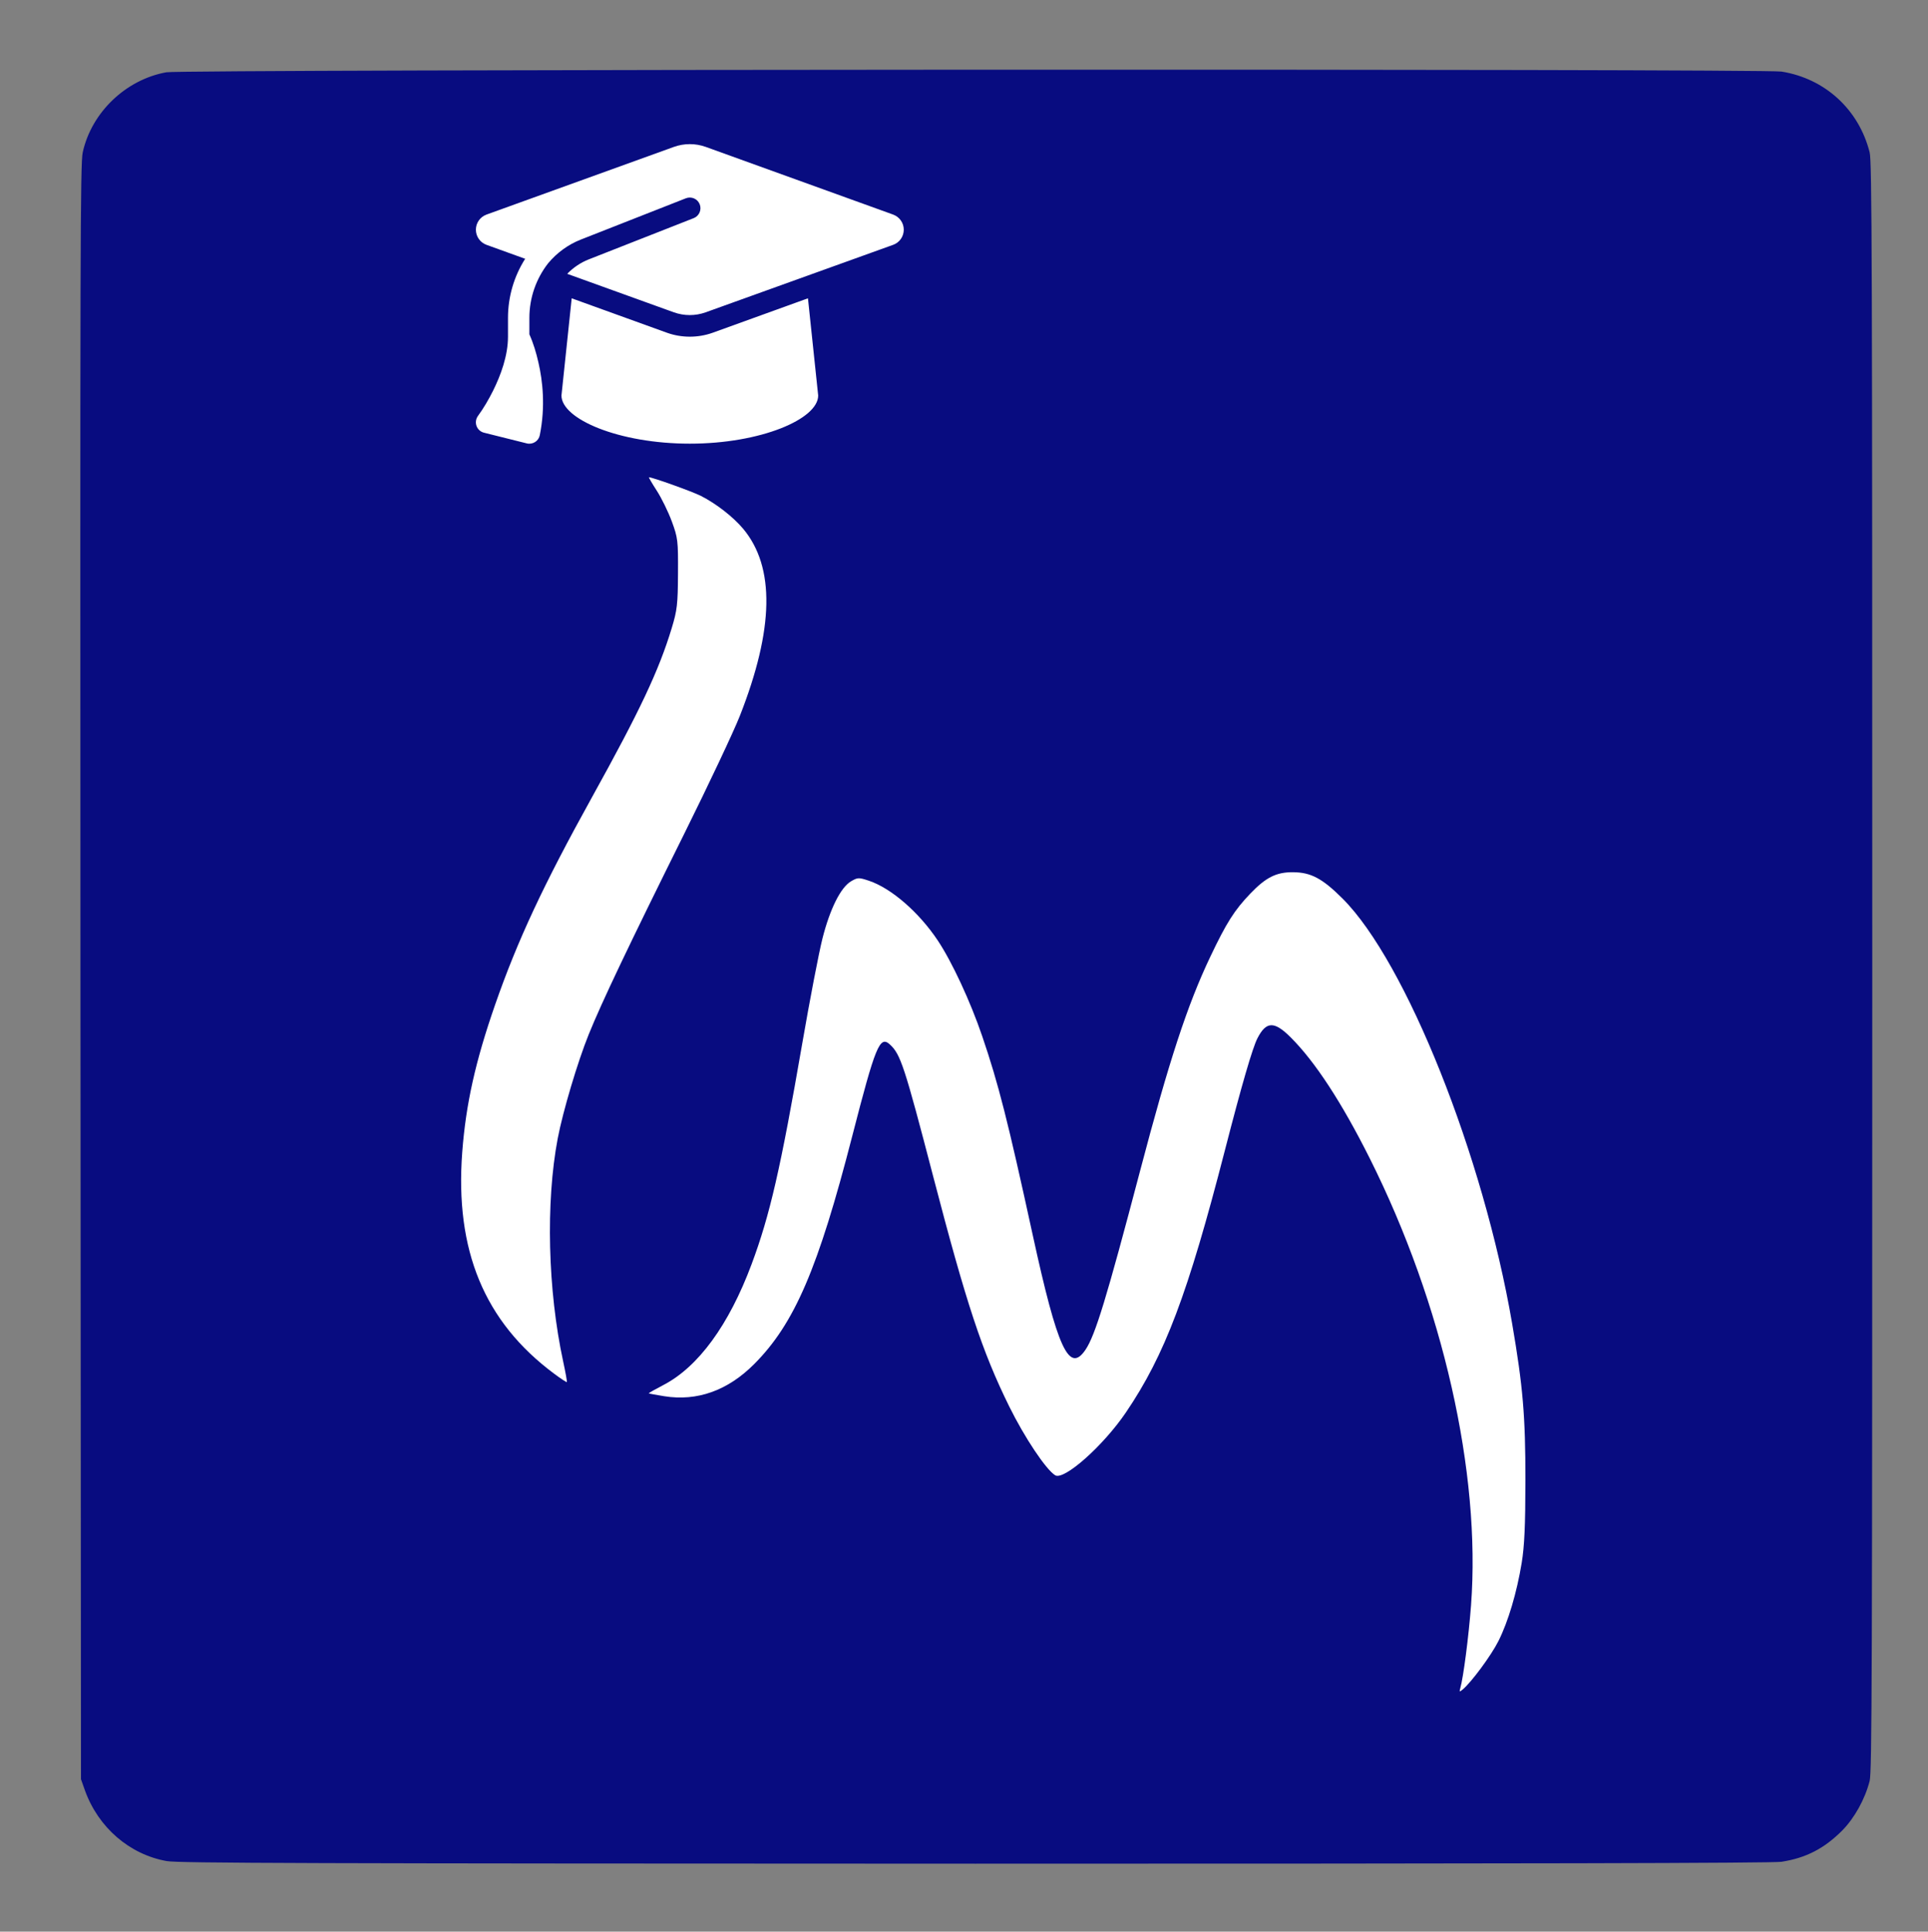 <?xml version="1.0" encoding="UTF-8" standalone="no"?>
<svg
   xmlns:dc="http://purl.org/dc/elements/1.1/"
   xmlns:cc="http://creativecommons.org/ns#"
   xmlns:rdf="http://www.w3.org/1999/02/22-rdf-syntax-ns#"
   xmlns:svg="http://www.w3.org/2000/svg"
   xmlns="http://www.w3.org/2000/svg"
   xmlns:sodipodi="http://sodipodi.sourceforge.net/DTD/sodipodi-0.dtd"
   xmlns:inkscape="http://www.inkscape.org/namespaces/inkscape"
   inkscape:export-ydpi="100"
   inkscape:export-xdpi="100"
   inkscape:export-filename="C:\Users\engelen\OneDrive - Stichting Deltares\Projects\DSD\DSD_2021\images\iMOD_logo.png"
   inkscape:version="1.0 (4035a4fb49, 2020-05-01)"
   sodipodi:docname="iMOD_tutorial.svg"
   id="svg6"
   preserveAspectRatio="xMidYMid meet"
   viewBox="0 0 1107 1109"
   height="1109pt"
   width="1107pt"
   version="1.0">
  <rect x="0" y="0" width="1107" height="1109" fill="#808080" stroke="none"/>
  <defs
     id="defs10" />
  <sodipodi:namedview
     inkscape:current-layer="svg6"
     inkscape:window-maximized="1"
     inkscape:window-y="-8"
     inkscape:window-x="1912"
     inkscape:cy="395.94779"
     inkscape:cx="651.8607"
     inkscape:zoom="0.63999999"
     showgrid="false"
     id="namedview8"
     inkscape:window-height="1057"
     inkscape:window-width="1848"
     inkscape:pageshadow="2"
     inkscape:pageopacity="0"
     guidetolerance="10"
     gridtolerance="10"
     objecttolerance="10"
     borderopacity="1"
     bordercolor="#666666"
     pagecolor="#ffffff"
     inkscape:document-rotation="0" />
  <g
     style="fill:#080c80;fill-opacity:1"
     id="g4"
     stroke="none"
     fill="#000000"
     transform="translate(0,1109) scale(0.1,-0.1)">
    <path
       sodipodi:nodetypes="ccccccccccsccc"
       style="fill:#080c80;fill-opacity:1"
       id="path2"
       d="m 955,10675 c -233,-42 -430,-231 -480,-460 -14,-63 -15,-556 -13,-4705 l 3,-4635 23,-65 c 77,-213 256,-367 469,-405 66,-12 802,-14 4643,-15 3114,0 4585,3 4629,11 141,22 245,76 348,179 71,72 131,180 158,285 13,52 15,592 15,4675 0,4083 -2,4623 -15,4675 -62,246 -256,424 -506,464 -102,17 -9182,13 -9274,-4 z" />
  </g>
  <path
     id="path831"
     d="M 318.095,788.631 C 278.094,758.837 261.114,717.826 265.41,661.379 c 2.097,-27.557 7.555,-52.02 18.845,-84.472 12.86,-36.966 27.764,-68.885 55.706,-119.303 27.476,-49.578 38.316,-72.563 45.709,-96.929 3.137,-10.339 3.517,-13.643 3.617,-31.451 0.106,-18.844 -0.082,-20.427 -3.551,-29.854 -2.015,-5.475 -5.901,-13.419 -8.638,-17.652 -2.736,-4.233 -4.751,-7.697 -4.477,-7.697 2.05,0 24.891,8.193 29.86,10.711 8.697,4.407 18.49,12.026 24.188,18.817 18.42,21.956 17.787,57.579 -1.913,107.575 -3.535,8.971 -18.049,39.709 -32.254,68.305 -31.533,63.481 -47.031,96.043 -54.485,114.471 -6.347,15.692 -14.862,44.284 -17.798,59.76 -6.947,36.625 -5.711,87.111 3.136,128.006 1.363,6.301 2.314,11.62 2.113,11.821 -0.201,0.201 -3.519,-1.983 -7.373,-4.854 z"
     style="fill:#ffffff;fill-opacity:1;fill-rule:evenodd;stroke:#15aae4;stroke-width:0;stroke-miterlimit:4;stroke-dasharray:none" />
  <path
     id="path835"
     d="m 838.464,969.188 c 1.742,-5.96 4.807,-29.604 6.158,-47.491 5.75,-76.147 -16.146,-172.79 -58.144,-256.632 -16.017,-31.976 -31.295,-55.375 -45.302,-69.382 -9.525,-9.525 -14.103,-9.437 -19.168,0.371 -2.848,5.515 -9.004,26.693 -18.716,64.389 -21.266,82.544 -34.478,117.534 -56.813,150.464 -13.005,19.174 -35.569,39.217 -40.629,36.089 -5.308,-3.28 -17.618,-21.723 -26.405,-39.558 -15.525,-31.511 -24.607,-58.989 -43.614,-131.945 -16.57,-63.602 -18.771,-70.297 -24.952,-75.887 -5.741,-5.192 -8.237,0.9 -21.506,52.492 -19.604,76.225 -33.19,107.83 -56.333,131.05 -15.162,15.212 -32.711,21.489 -51.628,18.468 -4.746,-0.758 -8.754,-1.504 -8.907,-1.657 -0.153,-0.153 3.585,-2.281 8.307,-4.729 20.104,-10.423 37.676,-34.462 50.721,-69.389 10.52,-28.167 16.687,-55.04 29.103,-126.824 4.317,-24.958 9.523,-52.007 11.569,-60.109 4.313,-17.078 10.502,-29.463 16.463,-32.944 3.794,-2.216 4.425,-2.236 10.183,-0.323 12.84,4.265 28.773,18.078 39.591,34.322 8.155,12.246 18.706,34.963 25.503,54.908 9.358,27.462 14.68,48.406 29.022,114.219 14.247,65.377 20.887,79.791 30.313,65.804 5.575,-8.273 12.114,-29.694 31.213,-102.255 16.784,-63.765 27.234,-95.642 40.469,-123.447 9.277,-19.491 13.816,-26.644 22.949,-36.168 8.974,-9.358 14.908,-12.322 24.534,-12.254 10.262,0.072 16.856,3.586 28.429,15.149 36.435,36.401 80.793,147.56 97.338,243.924 6.215,36.2 7.659,53.215 7.632,89.96 -0.02,25.981 -0.554,37.878 -2.134,47.501 -2.8,17.05 -7.753,33.7 -13.335,44.832 -4.155,8.286 -15.532,23.695 -20.599,27.901 -1.789,1.485 -1.96,1.374 -1.31,-0.85 z"
     style="fill:#ffffff;fill-opacity:1;fill-rule:evenodd;stroke:#15aae4;stroke-width:0;stroke-miterlimit:4;stroke-dasharray:none" />
  <path
     style="fill:#ffffff;fill-opacity:1;stroke-width:0.384"
     d="m 396.077,82.748 c -3.109,0 -6.18,0.537 -9.098,1.574 L 279.306,123.207 c -3.647,1.343 -6.065,4.798 -6.065,8.675 0,3.877 2.418,7.332 6.065,8.675 l 22.226,8.023 c -6.295,9.904 -9.865,21.611 -9.865,33.933 v 10.786 c 0,10.902 -4.146,22.149 -8.56,31.016 -2.495,4.99 -5.336,9.904 -8.637,14.433 -1.228,1.651 -1.574,3.8 -0.883,5.758 0.691,1.958 2.303,3.416 4.299,3.915 l 24.567,6.142 c 1.612,0.422 3.34,0.115 4.76,-0.768 1.42,-0.883 2.418,-2.342 2.725,-3.992 3.301,-16.429 1.651,-31.169 -0.806,-41.726 -1.228,-5.451 -2.879,-11.017 -5.182,-16.122 v -9.443 c 0,-11.593 3.915,-22.533 10.71,-31.285 4.952,-5.95 11.362,-10.748 18.886,-13.704 l 60.266,-23.684 c 3.148,-1.228 6.718,0.307 7.946,3.455 1.228,3.148 -0.307,6.718 -3.455,7.946 l -60.266,23.684 c -4.76,1.881 -8.944,4.76 -12.36,8.291 l 61.264,22.11 c 2.917,1.036 5.988,1.574 9.098,1.574 3.109,0 6.18,-0.537 9.098,-1.574 l 107.711,-38.77 c 3.647,-1.305 6.065,-4.798 6.065,-8.675 0,-3.877 -2.418,-7.332 -6.065,-8.675 L 405.174,84.322 c -2.917,-1.036 -5.988,-1.574 -9.098,-1.574 z M 322.375,227.08 c 0,13.55 33.012,27.638 73.701,27.638 40.689,0 73.701,-14.088 73.701,-27.638 l -5.873,-55.813 -54.585,19.73 c -4.261,1.535 -8.752,2.303 -13.243,2.303 -4.491,0 -9.021,-0.768 -13.243,-2.303 l -54.585,-19.73 z"
     id="path2-5" />
</svg>
